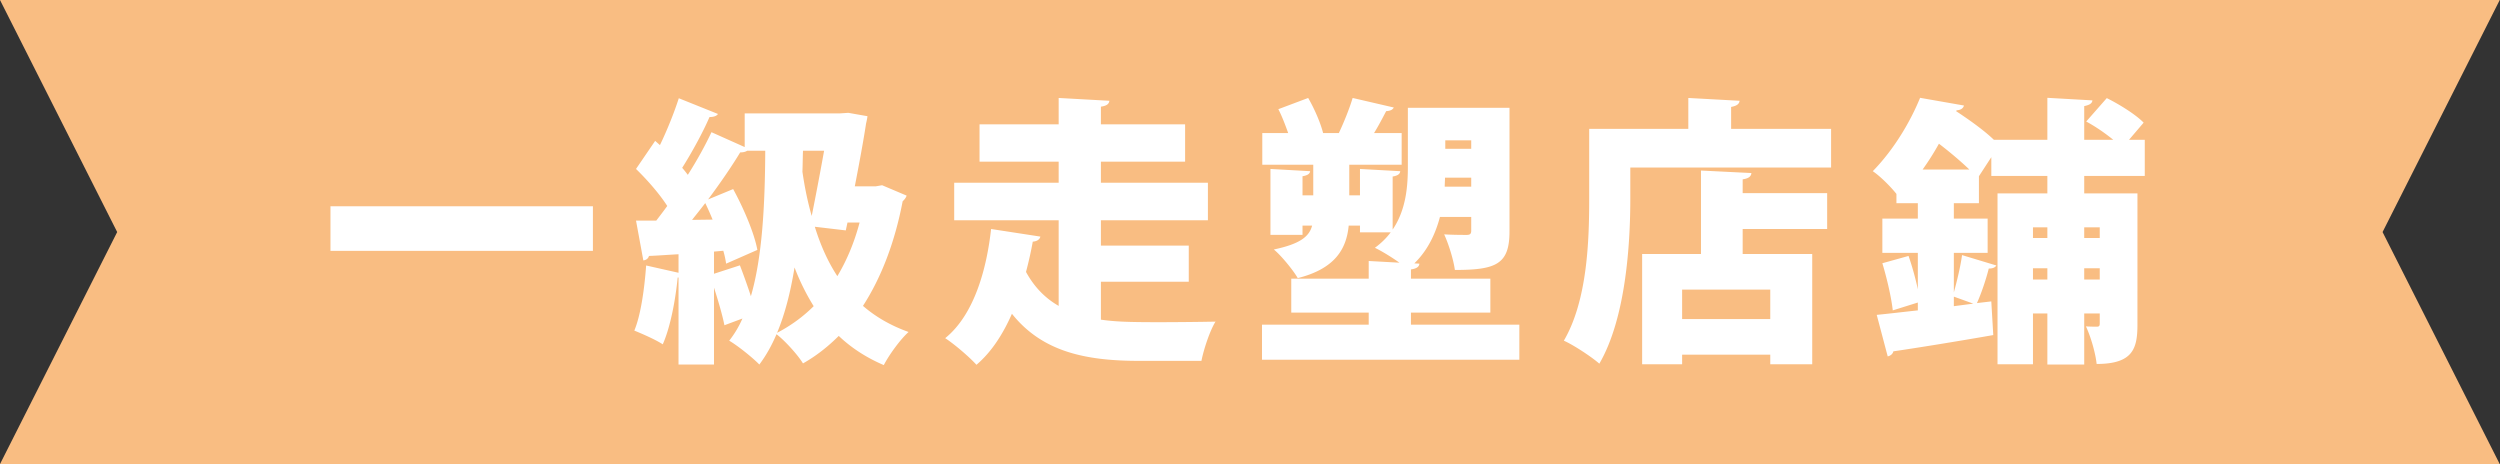 <svg clip-rule="evenodd" fill-rule="evenodd" stroke-linejoin="round" stroke-miterlimit="2" viewBox="0 0 3165 588" xmlns="http://www.w3.org/2000/svg"><rect x="0" y="0" width="3165" height="588" fill="#333333" stroke="none"/><g fill-rule="nonzero"><path d="M3164.68 0H0l148.356 293.769L0 587.531h3164.68l-148.356-293.762L3164.68 0z" fill="#f9bd82"/><g fill="#fff"><path d="M418.374 261.141h332.257v56.484H418.374zm690.186-25.222h-26.381c5.704-29.485 11.051-58.26 14.26-79.575.713-2.842 1.426-6.394 1.782-9.236l-24.242-4.263-10.695.71H942.787v42.63l-42.066-18.828c-7.843 16.696-18.182 35.524-29.946 53.997-2.139-2.842-4.635-6.039-7.13-8.881 12.121-19.183 26.381-45.116 34.58-64.3 5.348 0 9.269-1.421 10.695-3.907l-49.553-19.894c-5.704 17.762-14.617 40.143-23.886 59.326l-6.06-5.329-24.242 35.525c13.903 13.499 29.589 31.261 39.571 46.892-4.634 6.395-9.269 12.434-13.903 18.473h-25.668l9.269 50.445c2.852-.356 6.06-1.777 7.13-5.684 10.695-.356 23.529-1.421 37.432-2.132v23.446l-40.997-9.236c-2.139 29.485-6.774 62.878-14.973 82.417 10.338 4.263 26.737 11.368 36.006 17.407 9.626-21.67 16.043-55.774 18.895-84.548h1.069V461.5h44.919v-97.338c5.348 16.697 10.695 34.814 13.191 47.603l22.815-8.526a127.353 127.353 0 0 1-16.755 28.065c11.408 6.749 30.302 22.025 38.145 30.196 8.556-11.368 15.686-24.157 21.747-38.367 10.695 8.171 27.094 26.288 33.511 36.946 16.399-9.237 31.372-20.96 45.275-34.814 15.686 14.92 34.581 27.353 57.04 36.945 6.774-13.144 21.034-32.683 31.372-41.919-22.816-8.171-41.71-19.183-57.753-33.038 23.173-35.879 40.285-80.285 50.267-132.506 2.139-1.776 4.278-4.618 4.991-7.105l-31.016-13.144zm-204.631 82.594l11.765-1.065a113.886 113.886 0 0 1 3.565 16.341l39.571-17.407c-3.922-21.315-17.469-52.902-30.659-77.009l-31.728 13.117c15.329-20.562 29.946-41.834 40.64-59.56 3.922 0 6.774-.709 8.913-2.127h22.816c-.357 70.55-3.922 135.171-18.182 184.194-4.278-13.144-9.269-26.998-13.903-39.077l-32.798 10.658zm139.391-127.71c-4.634 25.88-10.338 56.015-15.686 82.604-4.991-17.372-8.912-36.161-11.764-56.015.356-8.863.356-17.726.713-26.589zm-167.198 87.568c5.348-6.737 11.052-13.827 16.756-21.272 3.208 6.736 6.417 13.826 9.269 20.917zm194.649 13.321l2.139-9.946h15.329c-6.773 25.577-16.399 48.313-28.163 67.851-12.121-18.472-21.39-39.432-28.52-62.523zm-86.986 129.665c9.982-23.802 17.112-51.866 22.103-82.772 6.773 17.762 14.973 34.103 24.242 49.024-13.547 13.499-29.233 24.867-46.345 33.748zm521.195-64.677v-45.782h-111.228v-32.017h135.47v-47.558h-135.47v-26.688h106.593v-47.203h-106.593v-22.403c7.486-1.065 10.338-3.552 10.695-7.46l-64.17-3.552v33.415h-100.176v47.203h100.176v26.688h-132.261v47.558h132.261v108.377c-16.756-9.6-30.659-23.467-41.354-42.999 3.565-13.487 6.417-26.263 8.556-38.341 5.347-.356 8.912-2.846 9.625-6.404l-62.387-9.605c-5.347 48.671-20.677 108.015-58.109 138.201 11.051 7.099 30.659 23.78 39.571 33.723 19.251-16.331 33.867-39.402 44.919-64.62 38.502 48.289 93.403 59.646 161.494 59.646h78.43c2.852-14.552 10.695-38.332 17.825-49.69-17.112.355-49.197.711-72.369.711-39.572 0-55.258-.711-72.726-3.2v-48zm281.28 39.077h100.533v-42.94H1786.26v-11.738c7.487-1.042 10.339-3.473 10.695-7.294l-6.417-.351c16.756-16.267 26.738-37.133 32.442-58.816h39.593v17.43c0 3.92-1.428 5.351-5.711 5.351-3.936 0-17.845 0-28.556-.716 5.711 12.427 11.782 31.946 13.568 45.077 52.042 0 69.139-7.098 69.139-48.647v-156.64h-128.652v73.871c0 25.241-2.142 55.049-19.273 80.283v-67.141c6.424-1.066 9.279-3.198 9.636-6.75l-51.007-2.842v33.393h-13.553v-38.722h66.332v-40.143h-34.937c5.704-9.236 11.051-19.538 15.329-27.709 5.348-.355 8.2-1.776 9.626-4.618l-52.064-12.078c-3.928 13.144-11.052 30.906-17.463 44.405h-19.945c-3.205-12.788-11.04-30.906-18.903-44.405l-37.779 14.21c4.63 8.881 8.903 20.249 12.464 30.195h-32.773v40.143h64.526v38.722h-13.591V223.13c6.438-1.066 9.299-3.197 9.657-6.394l-50.254-2.842v83.483h40.597v-11.724h12.161c-3.577 13.501-14.654 23.097-48.484 30.204 8.902 7.108 24.927 26.654 30.269 36.249 47.781-12.083 61.671-37.315 64.52-66.453h14.265v8.526h38.875c-5.349 7.108-11.769 13.504-19.972 19.546 8.203 3.909 21.042 11.727 31.034 18.835l-38.869-2.132v22.389h-98.044v42.94h98.044v15.32h-135.091v44.361h325.796v-44.361h-137.23zm76.313-207.419h-32.842v-10.701h32.842zm0 36.546v11.412h-33.555c0-3.923.356-7.489.356-11.412zm329.027-89.499c7.487-1.421 10.339-3.908 10.695-7.816l-64.882-3.552v39.099h-125.488v88.449c0 52.203-2.139 128.577-32.085 179.734 12.121 5.324 35.293 20.587 44.919 29.113 33.154-56.796 39.215-149.529 39.215-208.847v-39.47h254.184v-48.979H2191.6zm-38.145 80.508v105.662h-74.508v139.567h50.623v-12.078h111.584v12.078h53.118V321.555h-88.055v-31.661h106.95v-45.427h-106.95v-17.429c7.486-1.086 10.695-3.62 11.051-7.963zm-23.885 188.079v-37.345h111.584v37.345zm585.71-227.002h-19.954l18.528-21.681c-9.98-10.307-30.637-23.145-46.665-31.095l-26.055 29.674c11.434 6.042 24.274 14.928 34.247 23.102h-36.748v-42.651c7.146-1.45 10.005-3.625 10.362-7.25l-57.019-3.23v53.131h-67.738c-12.131-11.729-31.041-25.235-47.81-36.253l.714-1.067c5.351-.355 8.206-2.488 9.276-6.056l-55.582-9.755c-11.762 28.962-32.439 64.843-59.89 92.88 8.913 6.056 21.747 18.489 29.946 28.792v11.723h27.094v19.538h-44.919v43.34h44.919v46.182c-2.852-13.499-7.13-29.13-11.764-42.274l-33.155 9.236c5.704 18.828 11.408 43.34 13.191 59.681l31.728-9.947v9.947c-19.607 2.132-37.432 4.263-52.049 5.684l13.904 52.576c3.208-.71 6.417-2.842 7.13-6.394 31.372-4.618 79.811-12.434 126.513-20.604l-2.496-42.63-18.181 2.132c5.704-12.434 11.764-30.906 14.973-43.695 4.991 0 8.199-1.421 9.625-3.908l-43.448-13.144c-1.827 13.855-6.462 33.038-10.383 47.248v-50.09h42.78v-43.34h-42.78v-19.538h31.75v-34.125l15.701-24.134v23.778h70.951v22.069h-63.1v216.3h44.874v-64.299h18.226v64.654h46.657v-64.654h19.652v12.466c0 3.206-.715 4.275-3.573 4.275-2.501 0-8.576 0-13.935-.357 6.074 12.779 12.148 33.719 13.578 47.56 46.314 0 51.656-19.875 51.656-50.053V244.822h-67.378v-22.069h76.647V176.97zm-123.304 124.336h-18.226v-13.543h18.226zm66.309 0h-19.652v-13.543h19.652zm-84.535 38.322h18.226v14.254h-18.226zm64.883 0h19.652v14.254h-19.652zm-204.592-125.024c7.835-11.012 14.602-21.67 20.657-32.682 13.533 10.302 27.798 22.38 38.505 32.682zm39.533 173.005V375.53l24.62 8.881z"/></g></g></svg>